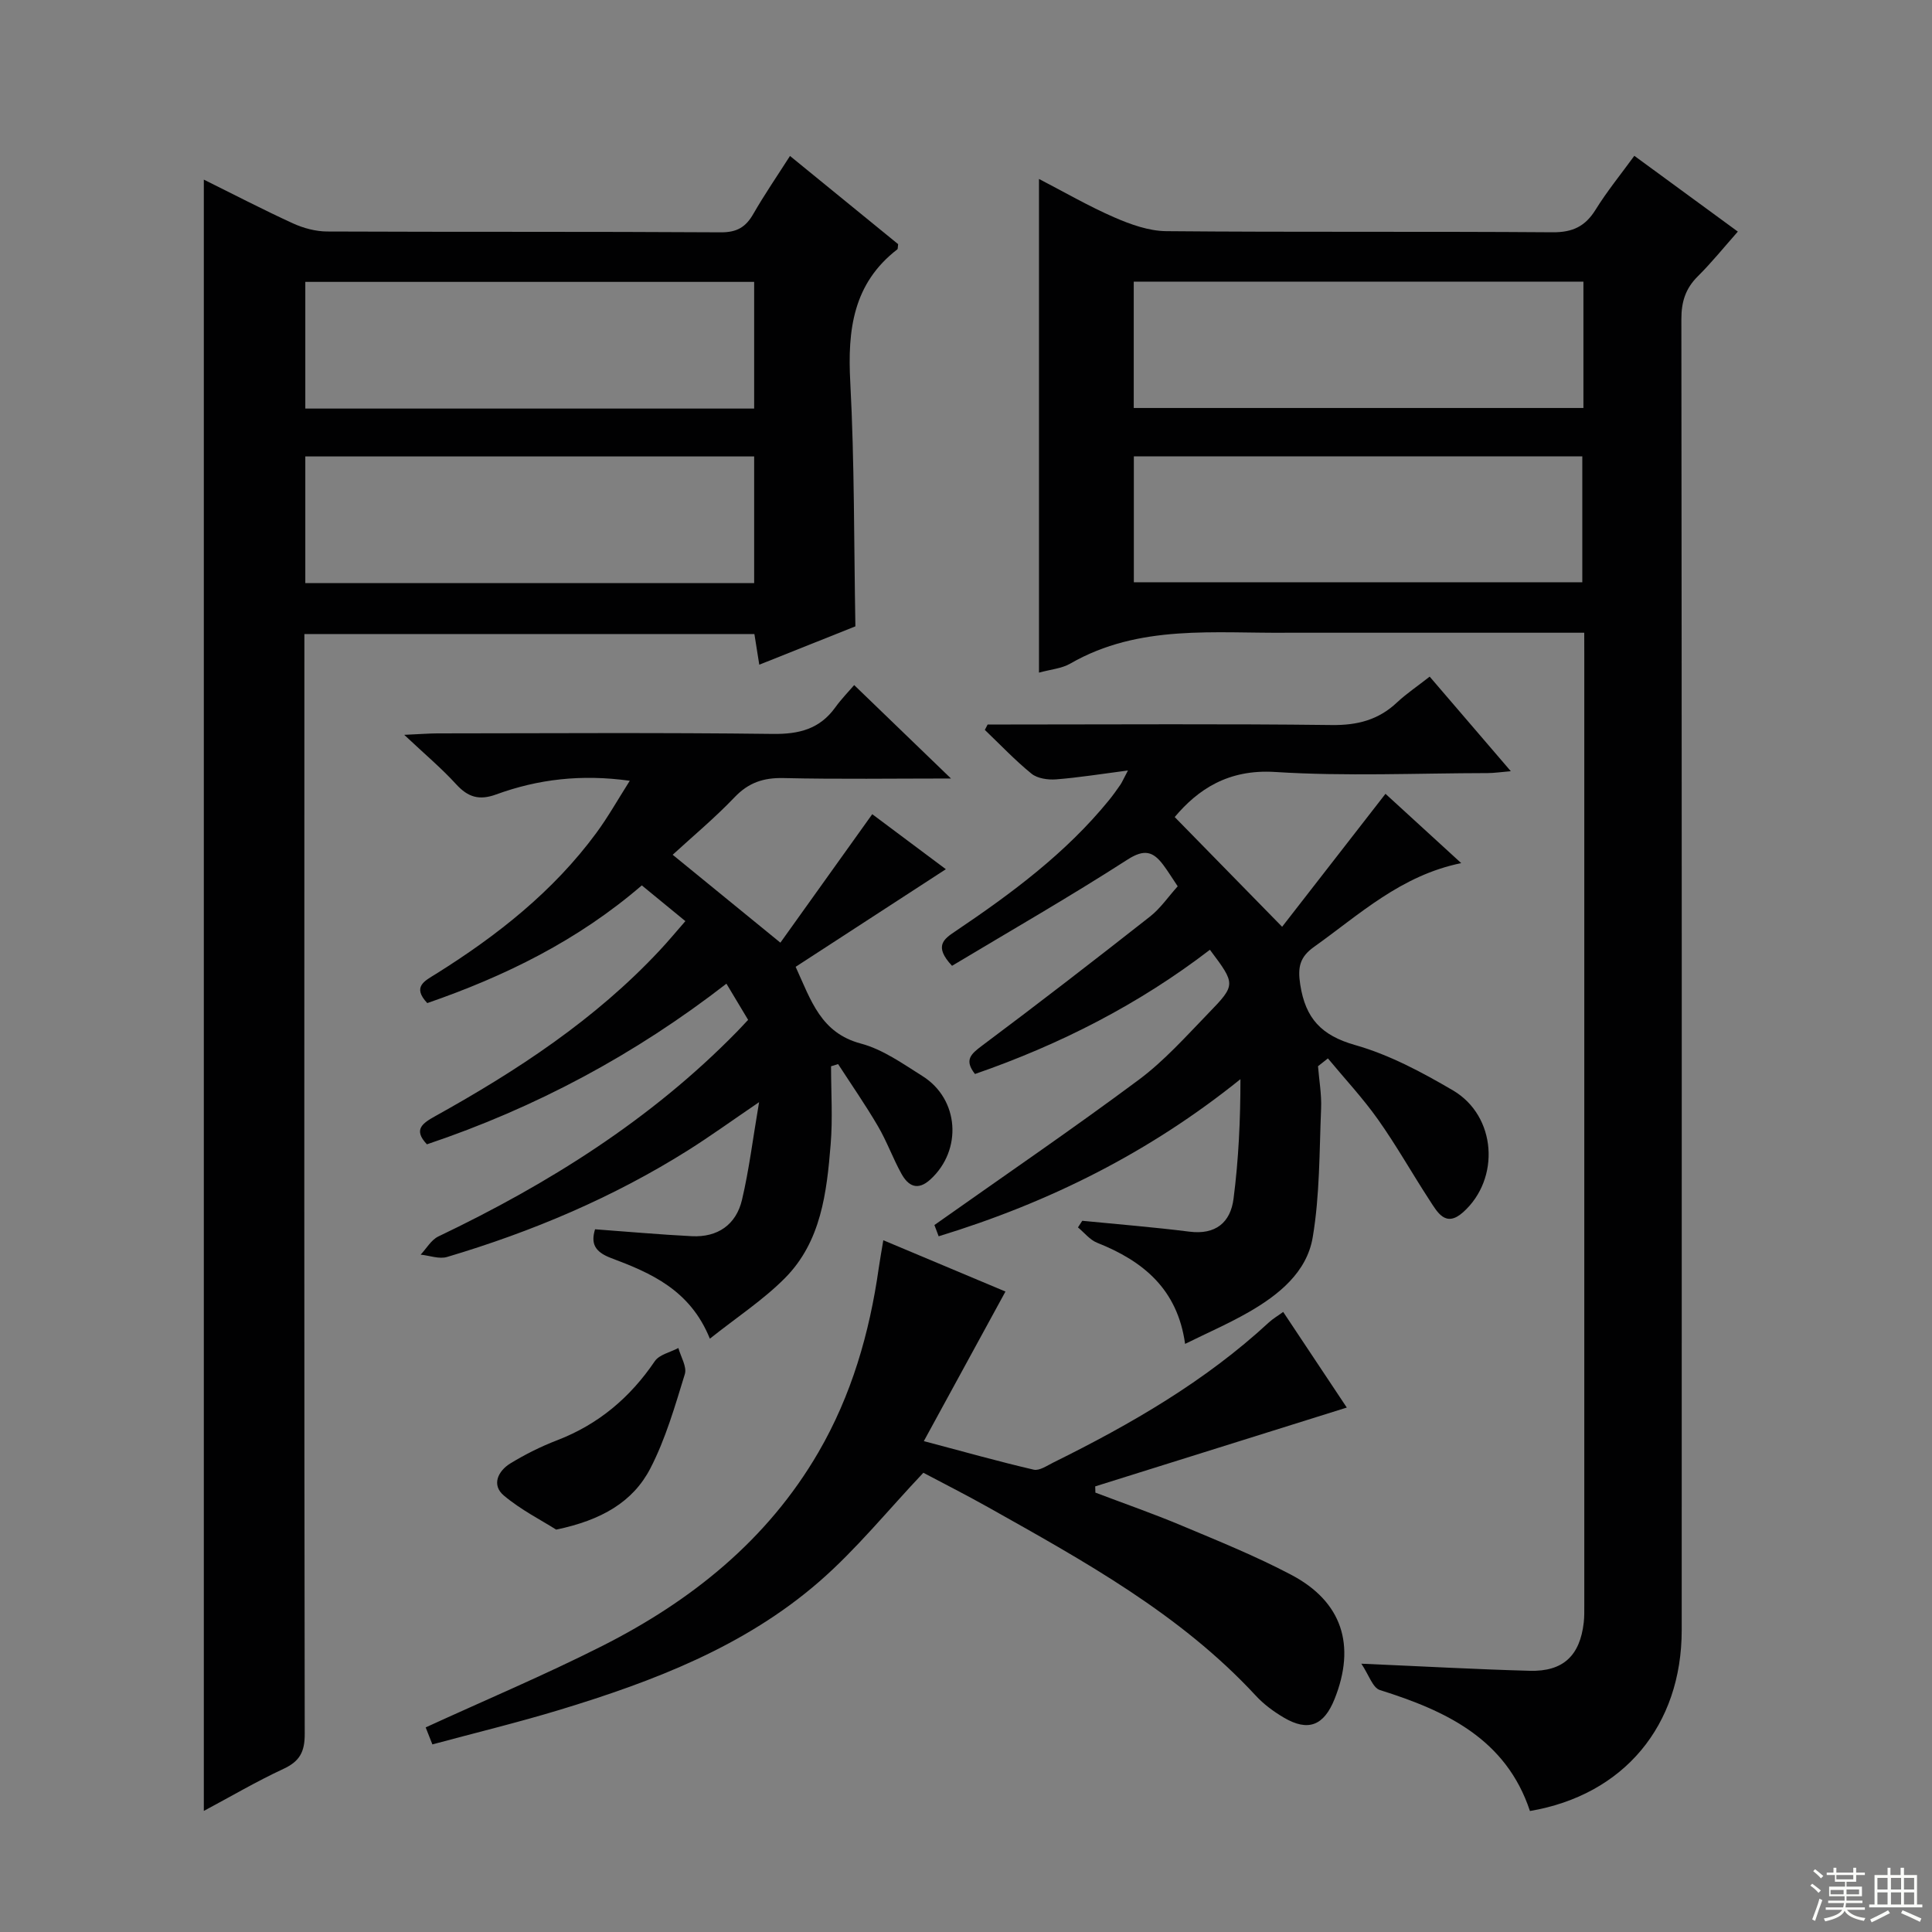 <svg enable-background="new 0 0 400 400" viewBox="0 0 400 400" xmlns="http://www.w3.org/2000/svg"><rect x="0" y="0" width="400" height="400" fill="#808080" stroke="none"/><g fill="#010102"><path d="m328 131c-19.52 0-38.33 0-57.14 0-1.33 0-2.67-.01-4 0-15.36.17-31.01-1.83-45.27 6.39-1.78 1.03-4.06 1.2-6.48 1.87 0-34.23 0-67.97 0-102.21 5.35 2.77 10.34 5.67 15.61 7.96 3.38 1.47 7.15 2.82 10.75 2.85 26.65.24 53.31.03 79.97.23 4.17.03 6.77-1.22 8.92-4.69 2.35-3.79 5.19-7.27 8.01-11.14 7.13 5.22 13.95 10.21 21.43 15.69-2.85 3.22-5.41 6.4-8.29 9.26-2.55 2.53-3.41 5.29-3.4 8.89.1 90.47.09 180.93.07 271.4 0 19.76-11.98 34.14-31.42 37.45-4.94-14.89-17.3-20.73-31.06-25.04-1.51-.47-2.31-3.19-3.85-5.46 12.72.55 23.79 1.17 34.87 1.47 6.91.19 10.4-3.13 11.18-10.01.13-1.15.11-2.33.11-3.49 0-65.64 0-131.28 0-196.93-.01-1.28-.01-2.58-.01-4.49zm-.17-72.69c-31.29 0-62.05 0-93.1 0v26.16h93.1c0-8.81 0-17.27 0-26.16zm-93.08 62.24h92.85c0-8.95 0-17.52 0-26.06-31.14 0-61.88 0-92.85 0z"/><path d="m42.2 374.93c0-112.86 0-225.11 0-337.74 6.01 2.97 12.15 6.17 18.44 9.05 2.18 1 4.72 1.68 7.11 1.69 27.16.12 54.33 0 81.5.17 3.32.02 5.15-1.08 6.71-3.8 2.3-4 4.92-7.82 7.6-12.01 7.78 6.34 15.21 12.4 22.39 18.26-.1.76-.06.99-.15 1.06-9.19 7.08-10.34 16.7-9.76 27.51.88 16.59.75 33.23 1.06 50.56-5.98 2.39-12.71 5.07-19.9 7.94-.38-2.39-.68-4.27-1.01-6.35-30.91 0-61.67 0-93.17 0v5.75c-.02 73.98-.05 147.98.07 221.98.01 3.7-1.04 5.66-4.39 7.22-5.54 2.57-10.84 5.69-16.5 8.71zm21.01-290.34h92.93c0-8.91 0-17.59 0-26.23-31.21 0-61.97 0-92.93 0zm0 36.14h92.93c0-8.89 0-17.58 0-26.23-31.21 0-61.97 0-92.93 0z"/><path d="m296 140.09c5.67 6.61 10.95 12.76 16.8 19.58-2.09.17-3.45.39-4.82.39-14.66.02-29.37.7-43.97-.23-9.79-.62-16.03 3.67-20.8 9.33 7.21 7.36 14.27 14.57 22.24 22.72 6.7-8.62 13.95-17.94 21.4-27.53 4.73 4.32 9.94 9.09 15.68 14.35-12.53 2.56-21.07 10.65-30.46 17.33-2.96 2.11-3.43 4.19-2.87 7.82 1.09 7.02 4.37 10.53 11.38 12.52 7.08 2.01 13.84 5.63 20.25 9.39 9 5.29 9.85 18.3 2.08 25.23-3.63 3.23-5.31-.01-6.93-2.49-3.62-5.55-6.87-11.35-10.7-16.75-3.14-4.43-6.88-8.43-10.35-12.62-.68.54-1.37 1.08-2.05 1.62.23 2.91.76 5.83.64 8.73-.37 8.92-.26 17.96-1.74 26.71-1.22 7.22-7.04 11.91-13.26 15.48-4.15 2.38-8.57 4.3-13.16 6.57-1.57-11.35-8.69-17.16-18.21-20.94-1.51-.6-2.66-2.1-3.97-3.18.3-.46.6-.91.89-1.37 7.39.73 14.8 1.32 22.17 2.25 5.45.7 8.52-1.91 9.15-6.81 1.05-8.12 1.43-16.33 1.43-24.76-18.84 15.17-39.61 25.54-62.48 32.53-.47-1.24-.91-2.41-.88-2.33 14.47-10.23 28.58-19.86 42.28-30.05 5.3-3.94 9.8-9 14.43-13.78 5.76-5.94 5.66-6.04.33-13.16-14.7 11.28-31 19.61-48.64 25.72-2.27-2.89-.87-4.12 1.47-5.87 11.71-8.75 23.27-17.69 34.76-26.72 2.17-1.7 3.78-4.1 5.74-6.27-1.14-1.69-2-3.11-2.99-4.43-2.09-2.78-3.9-3.35-7.4-1.1-11.95 7.69-24.29 14.77-36.33 21.99-3.87-4.12-1.64-5.58.69-7.15 11.62-7.83 22.84-16.14 31.78-27.11.84-1.03 1.61-2.12 2.37-3.21.35-.51.59-1.1 1.58-2.97-5.62.73-10.24 1.48-14.88 1.84-1.68.13-3.85-.18-5.08-1.17-3.42-2.78-6.47-6.01-9.67-9.07.19-.37.38-.75.58-1.12h4.76c22.16 0 44.32-.16 66.48.11 5.32.07 9.69-1.06 13.54-4.7 1.93-1.8 4.15-3.29 6.74-5.32z"/><path d="m176.85 141.84c7 6.76 13.27 12.81 20.04 19.34-11.85 0-23.27.17-34.69-.09-4.14-.09-7.23.94-10.13 3.99-4.12 4.31-8.73 8.15-12.8 11.89 7.19 5.87 14.22 11.61 22.3 18.2 6.04-8.44 12.32-17.24 19.02-26.6 4.65 3.47 10.02 7.48 15.24 11.39-10.47 6.81-20.71 13.46-31.1 20.21 3.21 7.04 5.23 13.69 13.51 15.89 4.53 1.2 8.67 4.17 12.75 6.73 7.61 4.78 8.29 15.32 1.64 21.4-2.66 2.43-4.6 1.36-6.01-1.2-1.77-3.2-3.01-6.69-4.86-9.84-2.57-4.39-5.47-8.57-8.24-12.84-.49.15-.97.3-1.46.45 0 5.38.36 10.8-.08 16.15-.81 9.99-1.97 20.15-9.46 27.7-4.49 4.53-9.95 8.09-15.55 12.55-4.08-10.1-12.21-13.6-20.44-16.69-3.51-1.32-4.2-3.11-3.33-5.96 6.86.5 13.44 1.1 20.03 1.43 5.35.27 9.17-2.37 10.39-7.52 1.47-6.22 2.24-12.6 3.54-20.23-5.73 3.9-10.1 7.06-14.65 9.93-15.56 9.8-32.36 16.89-49.94 22.12-1.63.49-3.64-.29-5.48-.48 1.21-1.28 2.18-3.05 3.66-3.76 22.83-10.91 44.01-24.18 61.82-42.39.7-.71 1.36-1.45 2.32-2.46-1.42-2.37-2.84-4.73-4.49-7.49-18.97 14.71-39.53 25.7-62.01 33.26-2.92-3.08-.88-4.38 1.77-5.86 16.95-9.42 33.06-19.99 46.41-34.28 1.79-1.91 3.46-3.93 5.33-6.07-3.2-2.62-6-4.92-9.02-7.4-13.24 11.41-28.33 18.81-44.42 24.37-3.2-3.42-.5-4.6 1.83-6.06 12.65-7.92 24.26-17.06 33.19-29.19 2.41-3.28 4.42-6.86 6.91-10.78-10.07-1.4-19.02-.32-27.66 2.83-3.53 1.29-5.84.57-8.29-2.11-2.99-3.28-6.42-6.16-10.75-10.23 3.36-.15 5.09-.29 6.82-.3 23.17-.02 46.34-.18 69.5.11 5.43.07 9.69-1.01 12.92-5.48 1.26-1.75 2.79-3.31 3.92-4.63z"/><path d="m88.13 357.64c12.5-5.73 24.74-10.89 36.57-16.87 18.43-9.32 34.18-21.92 44.74-40.08 6.85-11.78 10.58-24.68 12.49-38.12.25-1.77.58-3.53.95-5.79 8.95 3.76 17.46 7.33 25.29 10.62-5.54 10.16-10.95 20.07-16.9 30.97 8.51 2.25 15.59 4.25 22.75 5.91 1.19.27 2.78-.85 4.1-1.5 16-7.91 31.38-16.78 44.59-28.99.82-.76 1.81-1.33 2.96-2.17 4.61 6.93 9.08 13.65 13.17 19.8-17.5 5.48-34.79 10.9-52.09 16.32.01.43.03.86.04 1.29 5.96 2.26 12 4.36 17.87 6.83 7.65 3.21 15.37 6.33 22.7 10.2 10.52 5.55 13.4 14.58 8.95 25.7-2.21 5.53-5.47 6.81-10.49 3.86-2.12-1.25-4.2-2.78-5.86-4.59-15.65-16.9-35.51-27.8-55.23-38.89-4.77-2.68-9.66-5.15-13.56-7.22-7.42 7.85-13.9 15.88-21.56 22.54-15.47 13.45-34.33 20.64-53.66 26.52-8.69 2.64-17.54 4.78-26.43 7.18-.58-1.45-.99-2.51-1.39-3.52z"/><path d="m115.15 316.69c-3.07-1.95-7.3-4.08-10.84-7.06-2.59-2.18-1.2-5.07 1.33-6.63 3.08-1.89 6.38-3.53 9.76-4.83 8.52-3.29 15.06-8.82 20.17-16.35.94-1.38 3.22-1.84 4.88-2.73.49 1.81 1.8 3.88 1.34 5.4-2.04 6.62-3.98 13.41-7.14 19.52-3.59 6.94-10.11 10.73-19.5 12.68z"/></g><path d="m374.8 390.4.4-.4c.7.5 1.3 1 1.8 1.4l-.5.5c-.5-.6-1.1-1.1-1.7-1.5zm1 7.3-.6-.3c.5-1.4 1.1-2.8 1.5-4.3.2.1.4.2.6.3-.5 1.3-1 2.8-1.5 4.3zm-.4-10.3.4-.4c.4.3 1 .8 1.7 1.4l-.5.5c-.4-.5-1-1-1.6-1.5zm2.5.3h1.7v-1h.6v1h3.5v-1h.6v1h1.8v.5h-1.8v1.4h-2v1h3.2v2h-3.2v.9h3.3v.5h-3.4c0 .3-.1.6-.1.9h4v.5h-3.7c.7.9 1.9 1.5 3.8 1.7-.1.2-.2.4-.3.6-2.1-.4-3.5-1.1-4-2.1-.4 1-1.8 1.7-4 2.2-.1-.2-.2-.4-.3-.6 2.1-.4 3.4-1 3.8-1.8h-3.4v-.5h3.6c.1-.3.1-.6.2-.9h-3.3v-.5h3.4c0-.3 0-.6 0-.9h-3.2v-2h3.3v-1h-2.1v-1.4h-1.7v-.5zm1.1 3.5v1h2.7c0-.3 0-.4 0-.4 0-.1 0-.2 0-.2 0-.1 0-.2 0-.3h-2.7zm1.2-3v.9h3.5v-.9zm4.7 3h-2.6v.6.4h2.6z" fill="#fbfcfa"/><path d="m393.6 386.7h.6v1.5h2.7v6.1h1.1v.6h-11v-.6h1.1v-6.1h2.7v-1.5h.6v1.5h2.1v-1.5zm-2.7 8.8.4.6c-1.2.6-2.5 1.3-3.8 1.9-.1-.2-.2-.4-.3-.6 1.2-.6 2.5-1.2 3.7-1.9zm-2.2-6.7v2.4h2.1v-2.4zm0 3v2.5h2.1v-2.5zm2.8-3v2.4h2.1v-2.4zm0 3v2.5h2.1v-2.5zm6 6.1c-1.4-.7-2.7-1.3-3.9-1.8l.3-.6c1.5.6 2.7 1.2 3.9 1.7zm-1.2-9.1h-2.1v2.4h2.1zm-2.1 3v2.5h2.1v-2.5z" fill="#fbfcfa"/></svg>